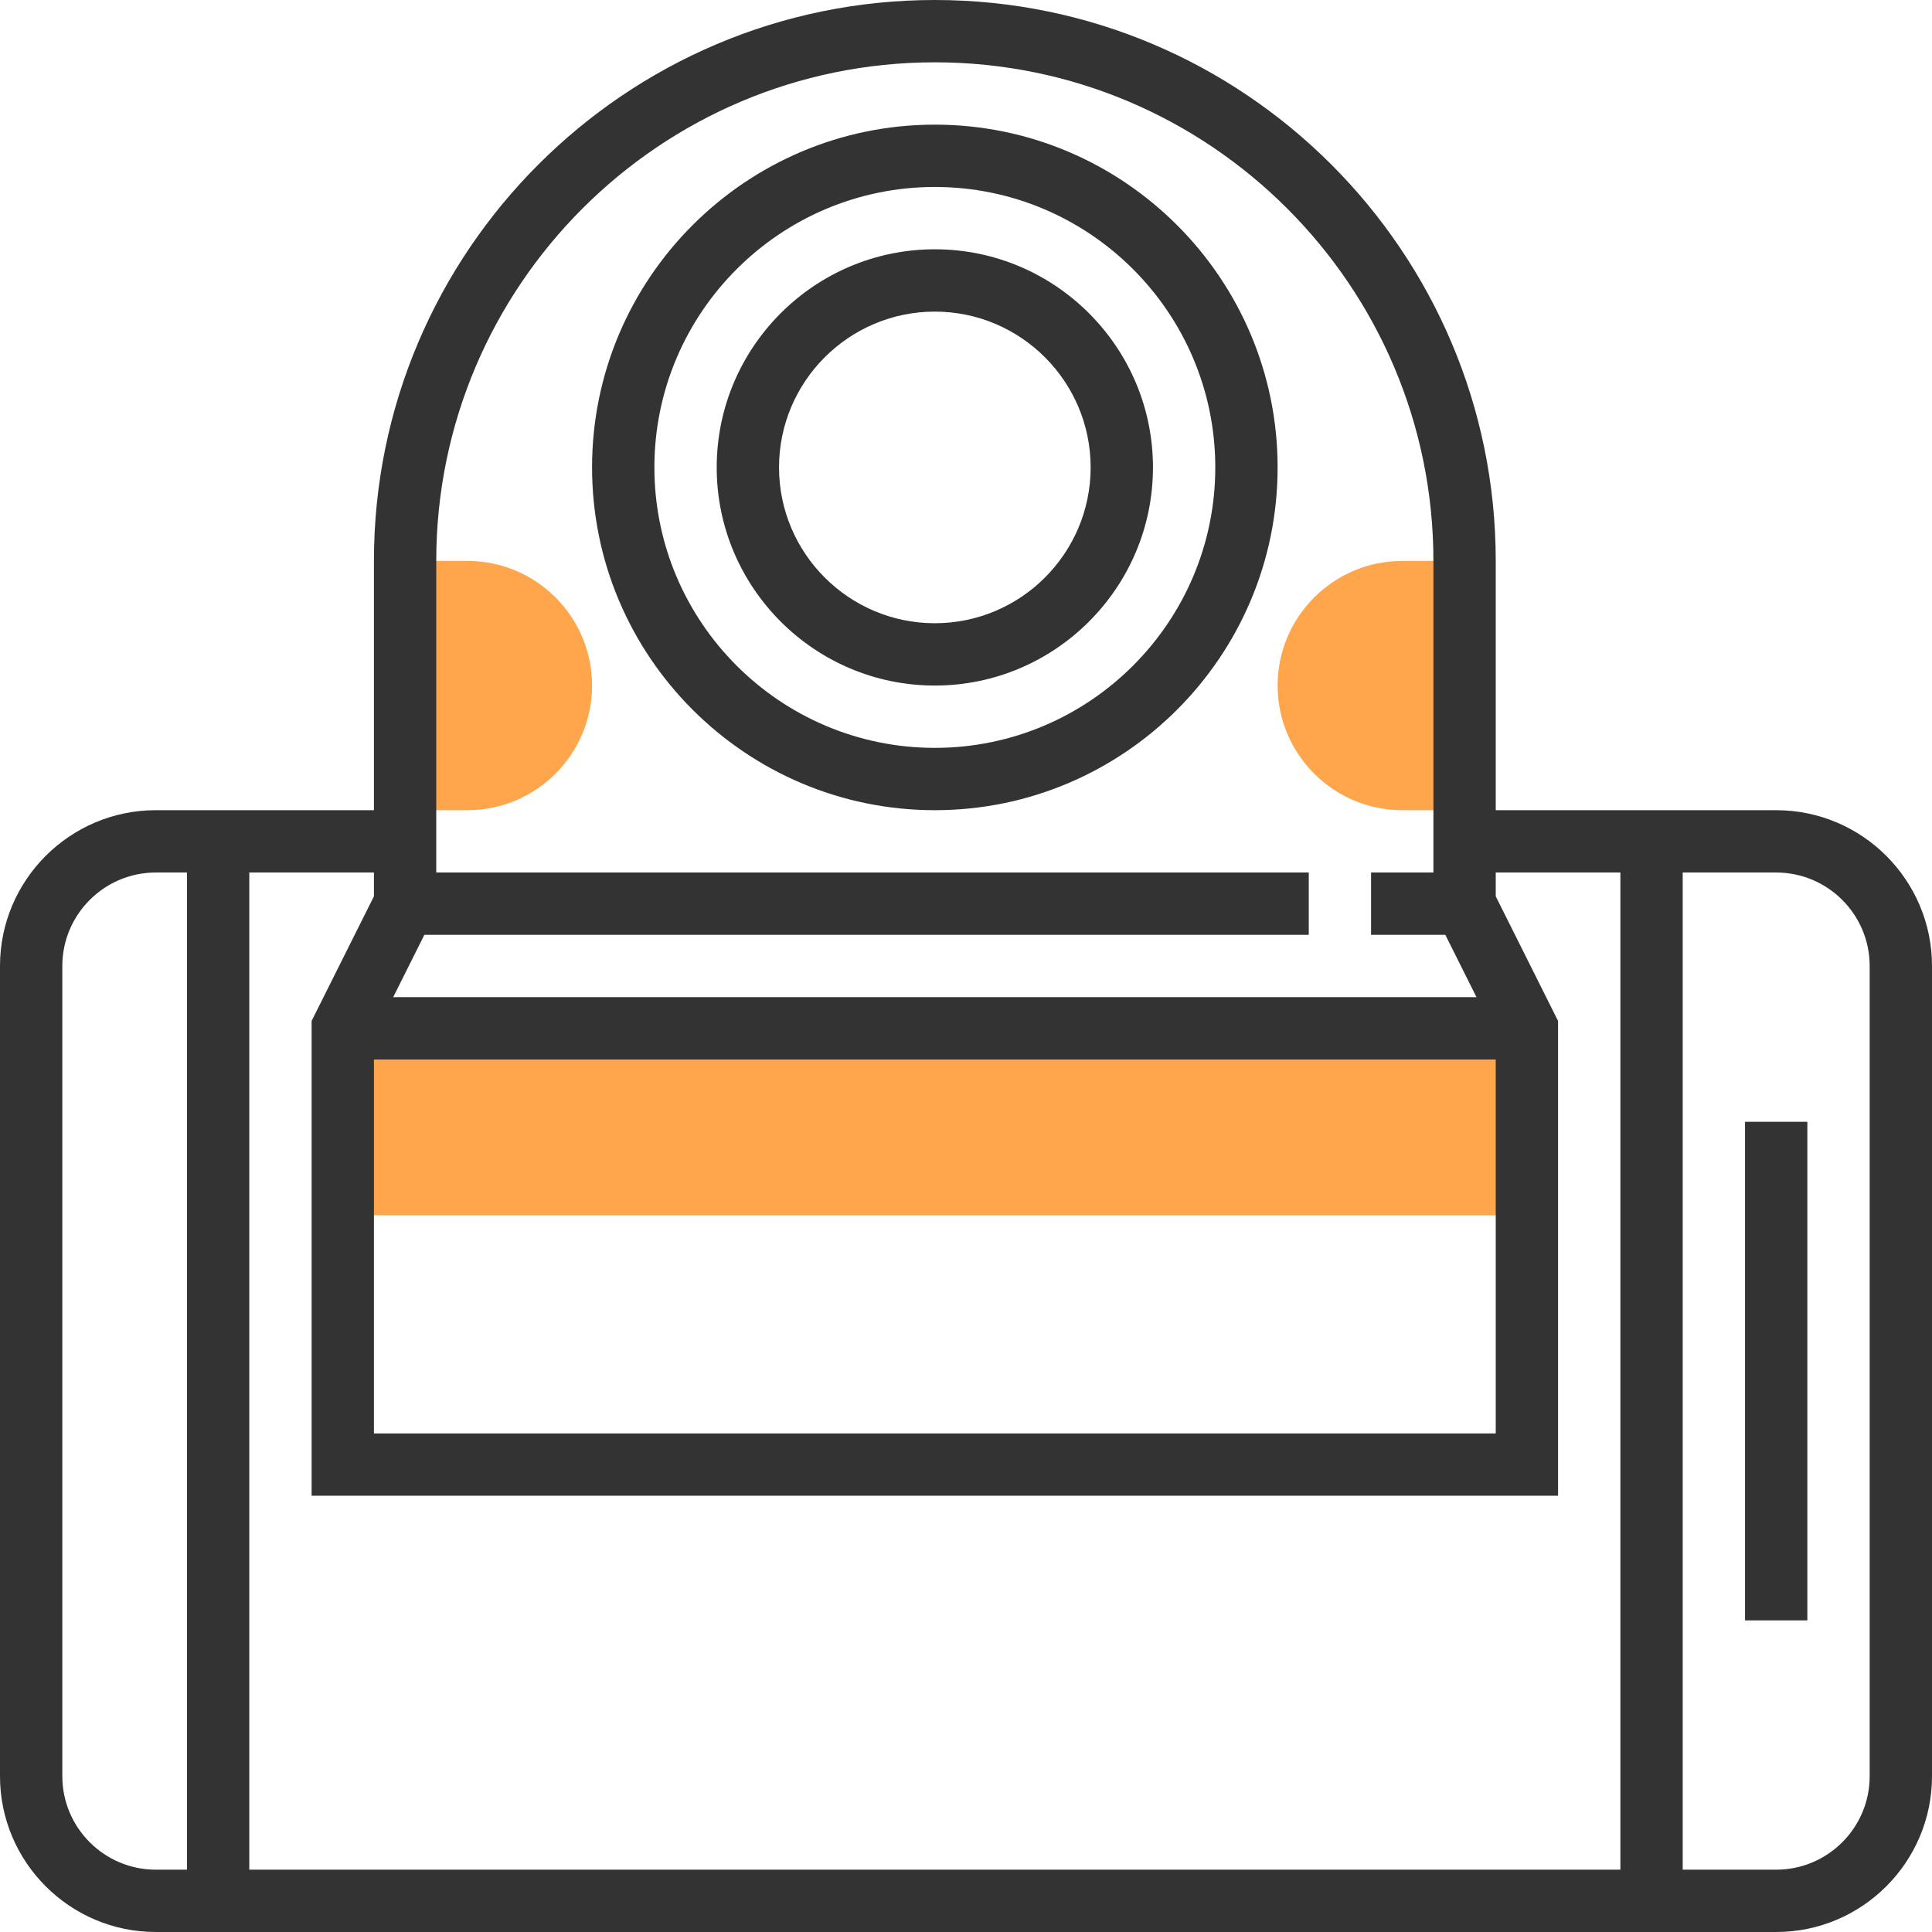 <?xml version="1.0" encoding="iso-8859-1"?>
<!-- Generator: Adobe Illustrator 19.0.0, SVG Export Plug-In . SVG Version: 6.00 Build 0)  -->
<svg version="1.1" id="Capa_1" xmlns="http://www.w3.org/2000/svg" xmlns:xlink="http://www.w3.org/1999/xlink" x="0px" y="0px"
	 viewBox="0 0 496 496" style="enable-background:new 0 0 496 496;" xml:space="preserve">
<g>
	<rect x="88" y="264" style="fill:#FFA64D;" width="304" height="48"/>
	<path style="fill:#FFA64D;" d="M360,144c-17.648,0-32,14.352-32,32s14.352,32,32,32h16v-64H360z"/>
	<path style="fill:#FFA64D;" d="M120,144h-16v64h16c17.648,0,32-14.352,32-32S137.648,144,120,144z"/>
</g>
<g>
	<rect x="448" y="288" style="fill:#333333;" width="16" height="128"/>
	<path style="fill:#333333;" d="M456,208h-72v-64C384,64.6,319.4,0,240,0S96,64.6,96,144v64H40c-22.056,0-40,17.944-40,40v208
		c0,22.056,17.944,40,40,40h416c22.056,0,40-17.944,40-40V248C496,225.944,478.056,208,456,208z M96,272h288v96H96V272z M240,16
		c70.576,0,128,57.424,128,128v80h-16.008v16h19.064l8,16H100.944l8-16H336v-16H112v-80C112,73.424,169.424,16,240,16z M96,230.112
		l-16,32V384h320V262.112l-16-32V224h32v256H64V224h32V230.112z M16,456V248c0-13.232,10.768-24,24-24h8v256h-8
		C26.768,480,16,469.232,16,456z M480,456c0,13.232-10.768,24-24,24h-24V224h24c13.232,0,24,10.768,24,24V456z"/>
	<path style="fill:#333333;" d="M240,208c48.52,0,88-39.48,88-88s-39.48-88-88-88s-88,39.48-88,88S191.48,208,240,208z M240,48
		c39.704,0,72,32.296,72,72s-32.296,72-72,72s-72-32.296-72-72S200.296,48,240,48z"/>
	<path style="fill:#333333;" d="M240,176c30.872,0,56-25.128,56-56s-25.128-56-56-56s-56,25.128-56,56S209.128,176,240,176z M240,80
		c22.056,0,40,17.944,40,40s-17.944,40-40,40s-40-17.944-40-40S217.944,80,240,80z"/>
</g>
<g>
</g>
<g>
</g>
<g>
</g>
<g>
</g>
<g>
</g>
<g>
</g>
<g>
</g>
<g>
</g>
<g>
</g>
<g>
</g>
<g>
</g>
<g>
</g>
<g>
</g>
<g>
</g>
<g>
</g>
</svg>
